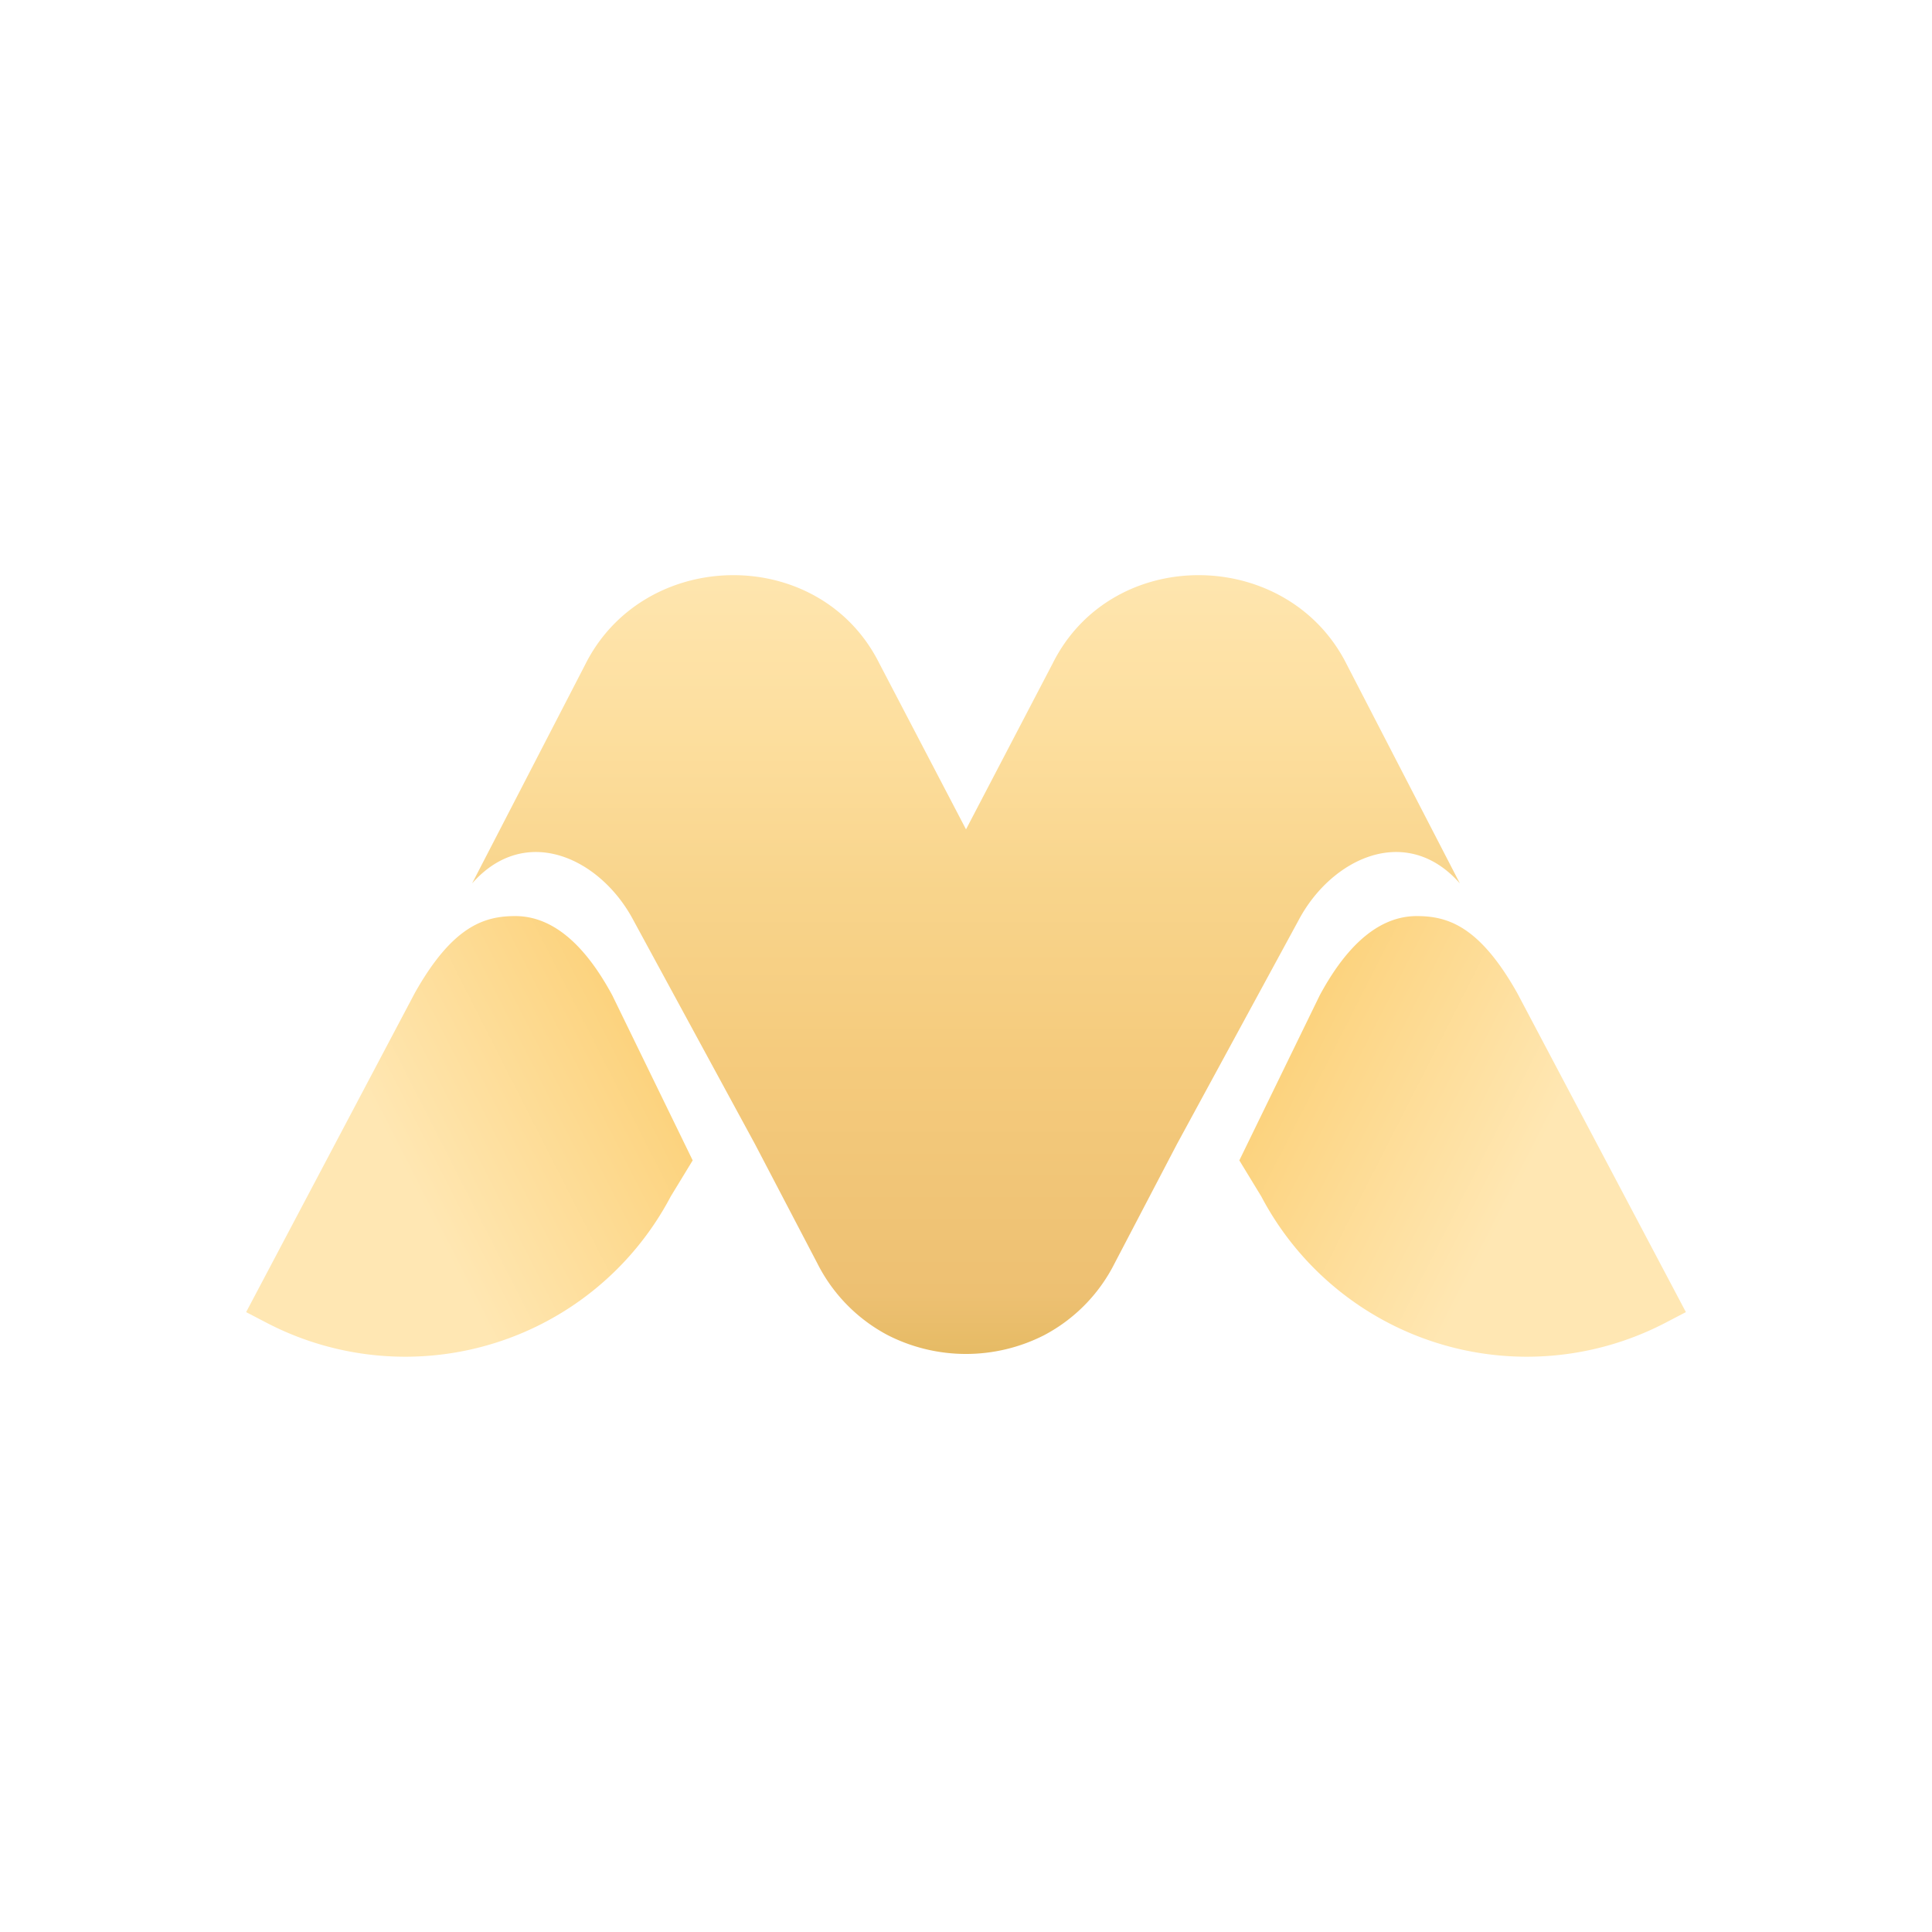 <svg xmlns="http://www.w3.org/2000/svg" xmlns:xlink="http://www.w3.org/1999/xlink" width="256" height="256" viewBox="0 0 256 256"><defs><linearGradient id="a" x1="0.5" y1="-0.791" x2="0.5" y2="1.002" gradientUnits="objectBoundingBox"><stop offset="0" stop-color="#d99c3b"/><stop offset="0.323" stop-color="#fcd27c"/><stop offset="1" stop-color="#fde5b1"/></linearGradient><linearGradient id="b" x1="1" y1="0.5" x2="0" y2="1" gradientUnits="objectBoundingBox"><stop offset="0" stop-color="#fcd27c"/><stop offset="0.547" stop-color="#ffe7b3"/><stop offset="1" stop-color="#ffe7b3"/></linearGradient><linearGradient id="c" x1="0.5" y1="-0.019" x2="0.5" y2="1" gradientUnits="objectBoundingBox"><stop offset="0" stop-color="#ffe7b3"/><stop offset="0.232" stop-color="#fddf9f"/><stop offset="0.443" stop-color="#f8d48b"/><stop offset="0.64" stop-color="#f5cb7d"/><stop offset="0.931" stop-color="#edc072"/><stop offset="1" stop-color="#e6bb65"/></linearGradient><linearGradient id="d" x1="0" y1="0.5" x2="1" xlink:href="#b"/><clipPath id="f"><rect width="256" height="256"/></clipPath></defs><g id="e" clip-path="url(#f)"><rect width="256" height="256" fill="transparent"/><g transform="translate(-302.064 -182.151)"><g transform="translate(334.674 258.363)"><path d="M618.754,209.39Z" transform="translate(-427.973 -111.74)" fill="url(#a)"/><path d="M538.546,182.112c4.99-8.833,9.188-10.145,13.283-10.145,6.006,0,10.182,5.555,12.852,10.485l10.659,21.887-2.9,4.762a39.761,39.761,0,0,1-53.5,16.787l-2.77-1.445Z" transform="translate(-516.166 -126.794)" fill="url(#b)"/><path d="M645.848,163.16c-7.771-15.676-31.1-16.031-39.006-.237l-11.489,22-11.491-22c-7.9-15.794-31.232-15.439-39.006.237l-14.948,28.922c7.1-8.055,17.047-3.308,21.375,4.888L567.4,226.646l8.246,15.77a21.858,21.858,0,0,0,9.391,9.554,22.815,22.815,0,0,0,20.621,0,21.866,21.866,0,0,0,9.389-9.554l8.246-15.77,16.123-29.676c4.331-8.2,14.279-12.943,21.375-4.888Z" transform="translate(-499.961 -151.239)" fill="url(#c)"/><path d="M552.96,182.112c-4.991-8.833-9.188-10.145-13.283-10.145-6.006,0-10.182,5.555-12.851,10.485l-10.659,21.887,2.9,4.762a39.761,39.761,0,0,0,53.5,16.787l2.77-1.445Z" transform="translate(-384.558 -126.794)" fill="url(#d)"/></g></g></g></svg>